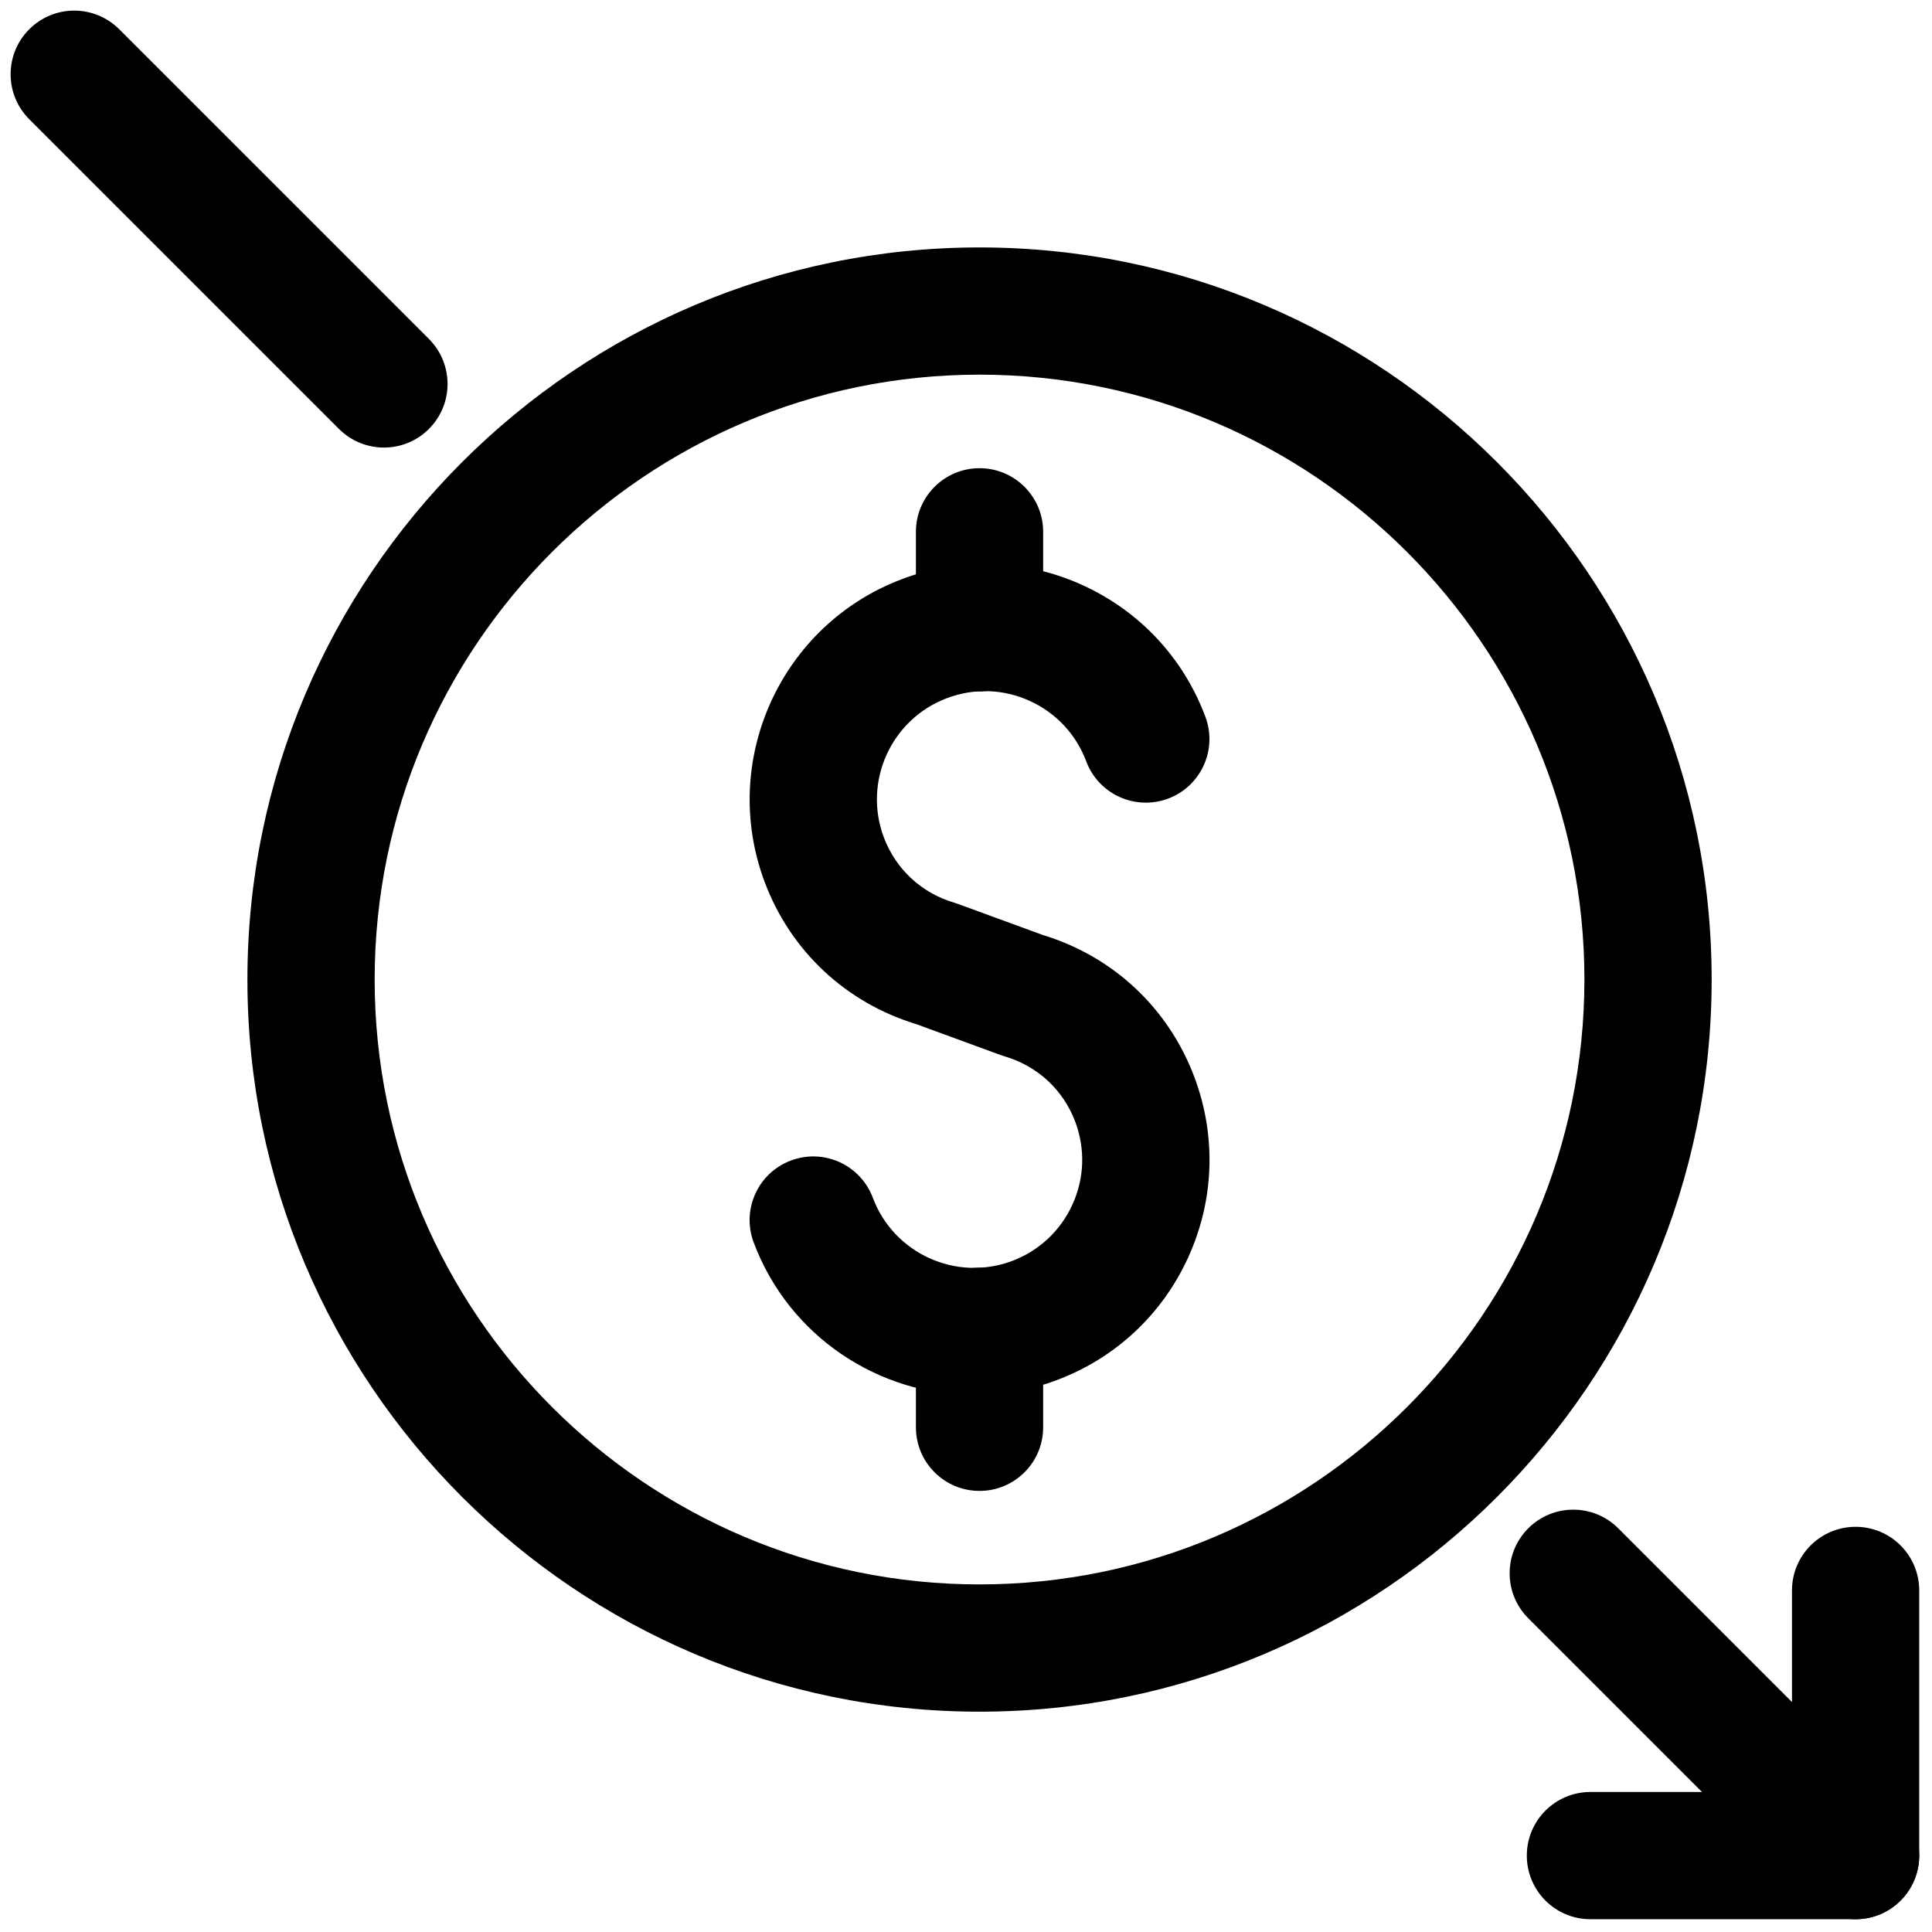 <svg xmlns="http://www.w3.org/2000/svg" xmlns:xlink="http://www.w3.org/1999/xlink" version="1.1" width="256" height="256" viewBox="0 0 256 256" xml:space="preserve">

<defs>
</defs>
<g style="stroke: none; stroke-width: 0; stroke-dasharray: none; stroke-linecap: butt; stroke-linejoin: miter; stroke-miterlimit: 10; fill: none; fill-rule: nonzero; opacity: 1;" transform="translate(1.407 1.407) scale(2.81 2.81)" >
	<path d="M 87 90 H 74.496 c -1.657 0 -3 -1.343 -3 -3 s 1.343 -3 3 -3 H 84 v -9.504 c 0 -1.657 1.343 -3 3 -3 s 3 1.343 3 3 V 87 C 90 88.657 88.657 90 87 90 z" style="stroke: none; stroke-width: 1; stroke-dasharray: none; stroke-linecap: butt; stroke-linejoin: miter; stroke-miterlimit: 10; fill: rgb(0,0,0); fill-rule: nonzero; opacity: 1;" transform=" matrix(1 0 0 1 0 0) " stroke-linecap="round" />
	<path d="M 17.604 20.604 c -0.768 0 -1.536 -0.293 -2.121 -0.879 L 0.879 5.121 c -1.172 -1.171 -1.172 -3.071 0 -4.242 c 1.171 -1.172 3.071 -1.172 4.242 0 l 14.604 14.604 c 1.172 1.171 1.172 3.071 0 4.242 C 19.14 20.311 18.372 20.604 17.604 20.604 z" style="stroke: none; stroke-width: 1; stroke-dasharray: none; stroke-linecap: butt; stroke-linejoin: miter; stroke-miterlimit: 10; fill: rgb(0,0,0); fill-rule: nonzero; opacity: 1;" transform=" matrix(1 0 0 1 0 0) " stroke-linecap="round" />
	<path d="M 87 90 c -0.768 0 -1.535 -0.293 -2.121 -0.879 L 71.565 75.808 c -1.172 -1.171 -1.172 -3.071 0 -4.242 c 1.172 -1.172 3.07 -1.172 4.242 0 l 13.313 13.313 c 1.172 1.171 1.172 3.071 0 4.242 C 88.535 89.707 87.768 90 87 90 z" style="stroke: none; stroke-width: 1; stroke-dasharray: none; stroke-linecap: butt; stroke-linejoin: miter; stroke-miterlimit: 10; fill: rgb(0,0,0); fill-rule: nonzero; opacity: 1;" transform=" matrix(1 0 0 1 0 0) " stroke-linecap="round" />
	<path d="M 45.689 80.213 c -19.036 0 -34.523 -15.487 -34.523 -34.523 s 15.487 -34.523 34.523 -34.523 s 34.523 15.487 34.523 34.523 S 64.726 80.213 45.689 80.213 z M 45.689 17.166 c -15.728 0 -28.523 12.795 -28.523 28.523 c 0 15.728 12.795 28.523 28.523 28.523 c 15.728 0 28.523 -12.796 28.523 -28.523 C 74.213 29.961 61.417 17.166 45.689 17.166 z" style="stroke: none; stroke-width: 1; stroke-dasharray: none; stroke-linecap: butt; stroke-linejoin: miter; stroke-miterlimit: 10; fill: rgb(0,0,0); fill-rule: nonzero; opacity: 1;" transform=" matrix(1 0 0 1 0 0) " stroke-linecap="round" />
	<path d="M 45.442 65.287 c -4.495 0 -8.733 -2.751 -10.403 -7.201 c -0.582 -1.552 0.204 -3.28 1.755 -3.862 c 1.552 -0.586 3.281 0.204 3.863 1.755 c 0.987 2.632 3.93 3.968 6.562 2.983 c 1.275 -0.479 2.288 -1.425 2.852 -2.664 s 0.61 -2.624 0.133 -3.898 c -0.565 -1.508 -1.781 -2.634 -3.337 -3.09 l -0.188 -0.062 l -3.959 -1.451 c -3.334 -1.012 -5.942 -3.452 -7.164 -6.709 c -2.148 -5.73 0.766 -12.14 6.495 -14.288 c 2.775 -1.041 5.789 -0.938 8.489 0.288 c 2.698 1.227 4.758 3.431 5.798 6.207 c 0.582 1.551 -0.204 3.28 -1.755 3.862 c -1.551 0.579 -3.281 -0.203 -3.862 -1.756 c -0.479 -1.275 -1.425 -2.287 -2.664 -2.851 c -1.24 -0.564 -2.624 -0.611 -3.899 -0.132 c -2.632 0.987 -3.97 3.931 -2.983 6.563 c 0.565 1.507 1.781 2.633 3.337 3.09 l 0.187 0.062 l 3.959 1.451 c 3.335 1.011 5.942 3.452 7.164 6.71 c 1.04 2.775 0.938 5.79 -0.289 8.488 s -3.431 4.758 -6.206 5.798 C 48.048 65.06 46.734 65.286 45.442 65.287 z" style="stroke: none; stroke-width: 1; stroke-dasharray: none; stroke-linecap: butt; stroke-linejoin: miter; stroke-miterlimit: 10; fill: rgb(0,0,0); fill-rule: nonzero; opacity: 1;" transform=" matrix(1 0 0 1 0 0) " stroke-linecap="round" />
	<path d="M 45.689 32.103 c -1.657 0 -3 -1.343 -3 -3 v -4.526 c 0 -1.657 1.343 -3 3 -3 c 1.657 0 3 1.343 3 3 v 4.526 C 48.689 30.759 47.347 32.103 45.689 32.103 z" style="stroke: none; stroke-width: 1; stroke-dasharray: none; stroke-linecap: butt; stroke-linejoin: miter; stroke-miterlimit: 10; fill: rgb(0,0,0); fill-rule: nonzero; opacity: 1;" transform=" matrix(1 0 0 1 0 0) " stroke-linecap="round" />
	<path d="M 45.689 69.803 c -1.657 0 -3 -1.343 -3 -3 v -4.526 c 0 -1.657 1.343 -3 3 -3 c 1.657 0 3 1.343 3 3 v 4.526 C 48.689 68.46 47.347 69.803 45.689 69.803 z" style="stroke: none; stroke-width: 1; stroke-dasharray: none; stroke-linecap: butt; stroke-linejoin: miter; stroke-miterlimit: 10; fill: rgb(0,0,0); fill-rule: nonzero; opacity: 1;" transform=" matrix(1 0 0 1 0 0) " stroke-linecap="round" />
</g>
</svg>